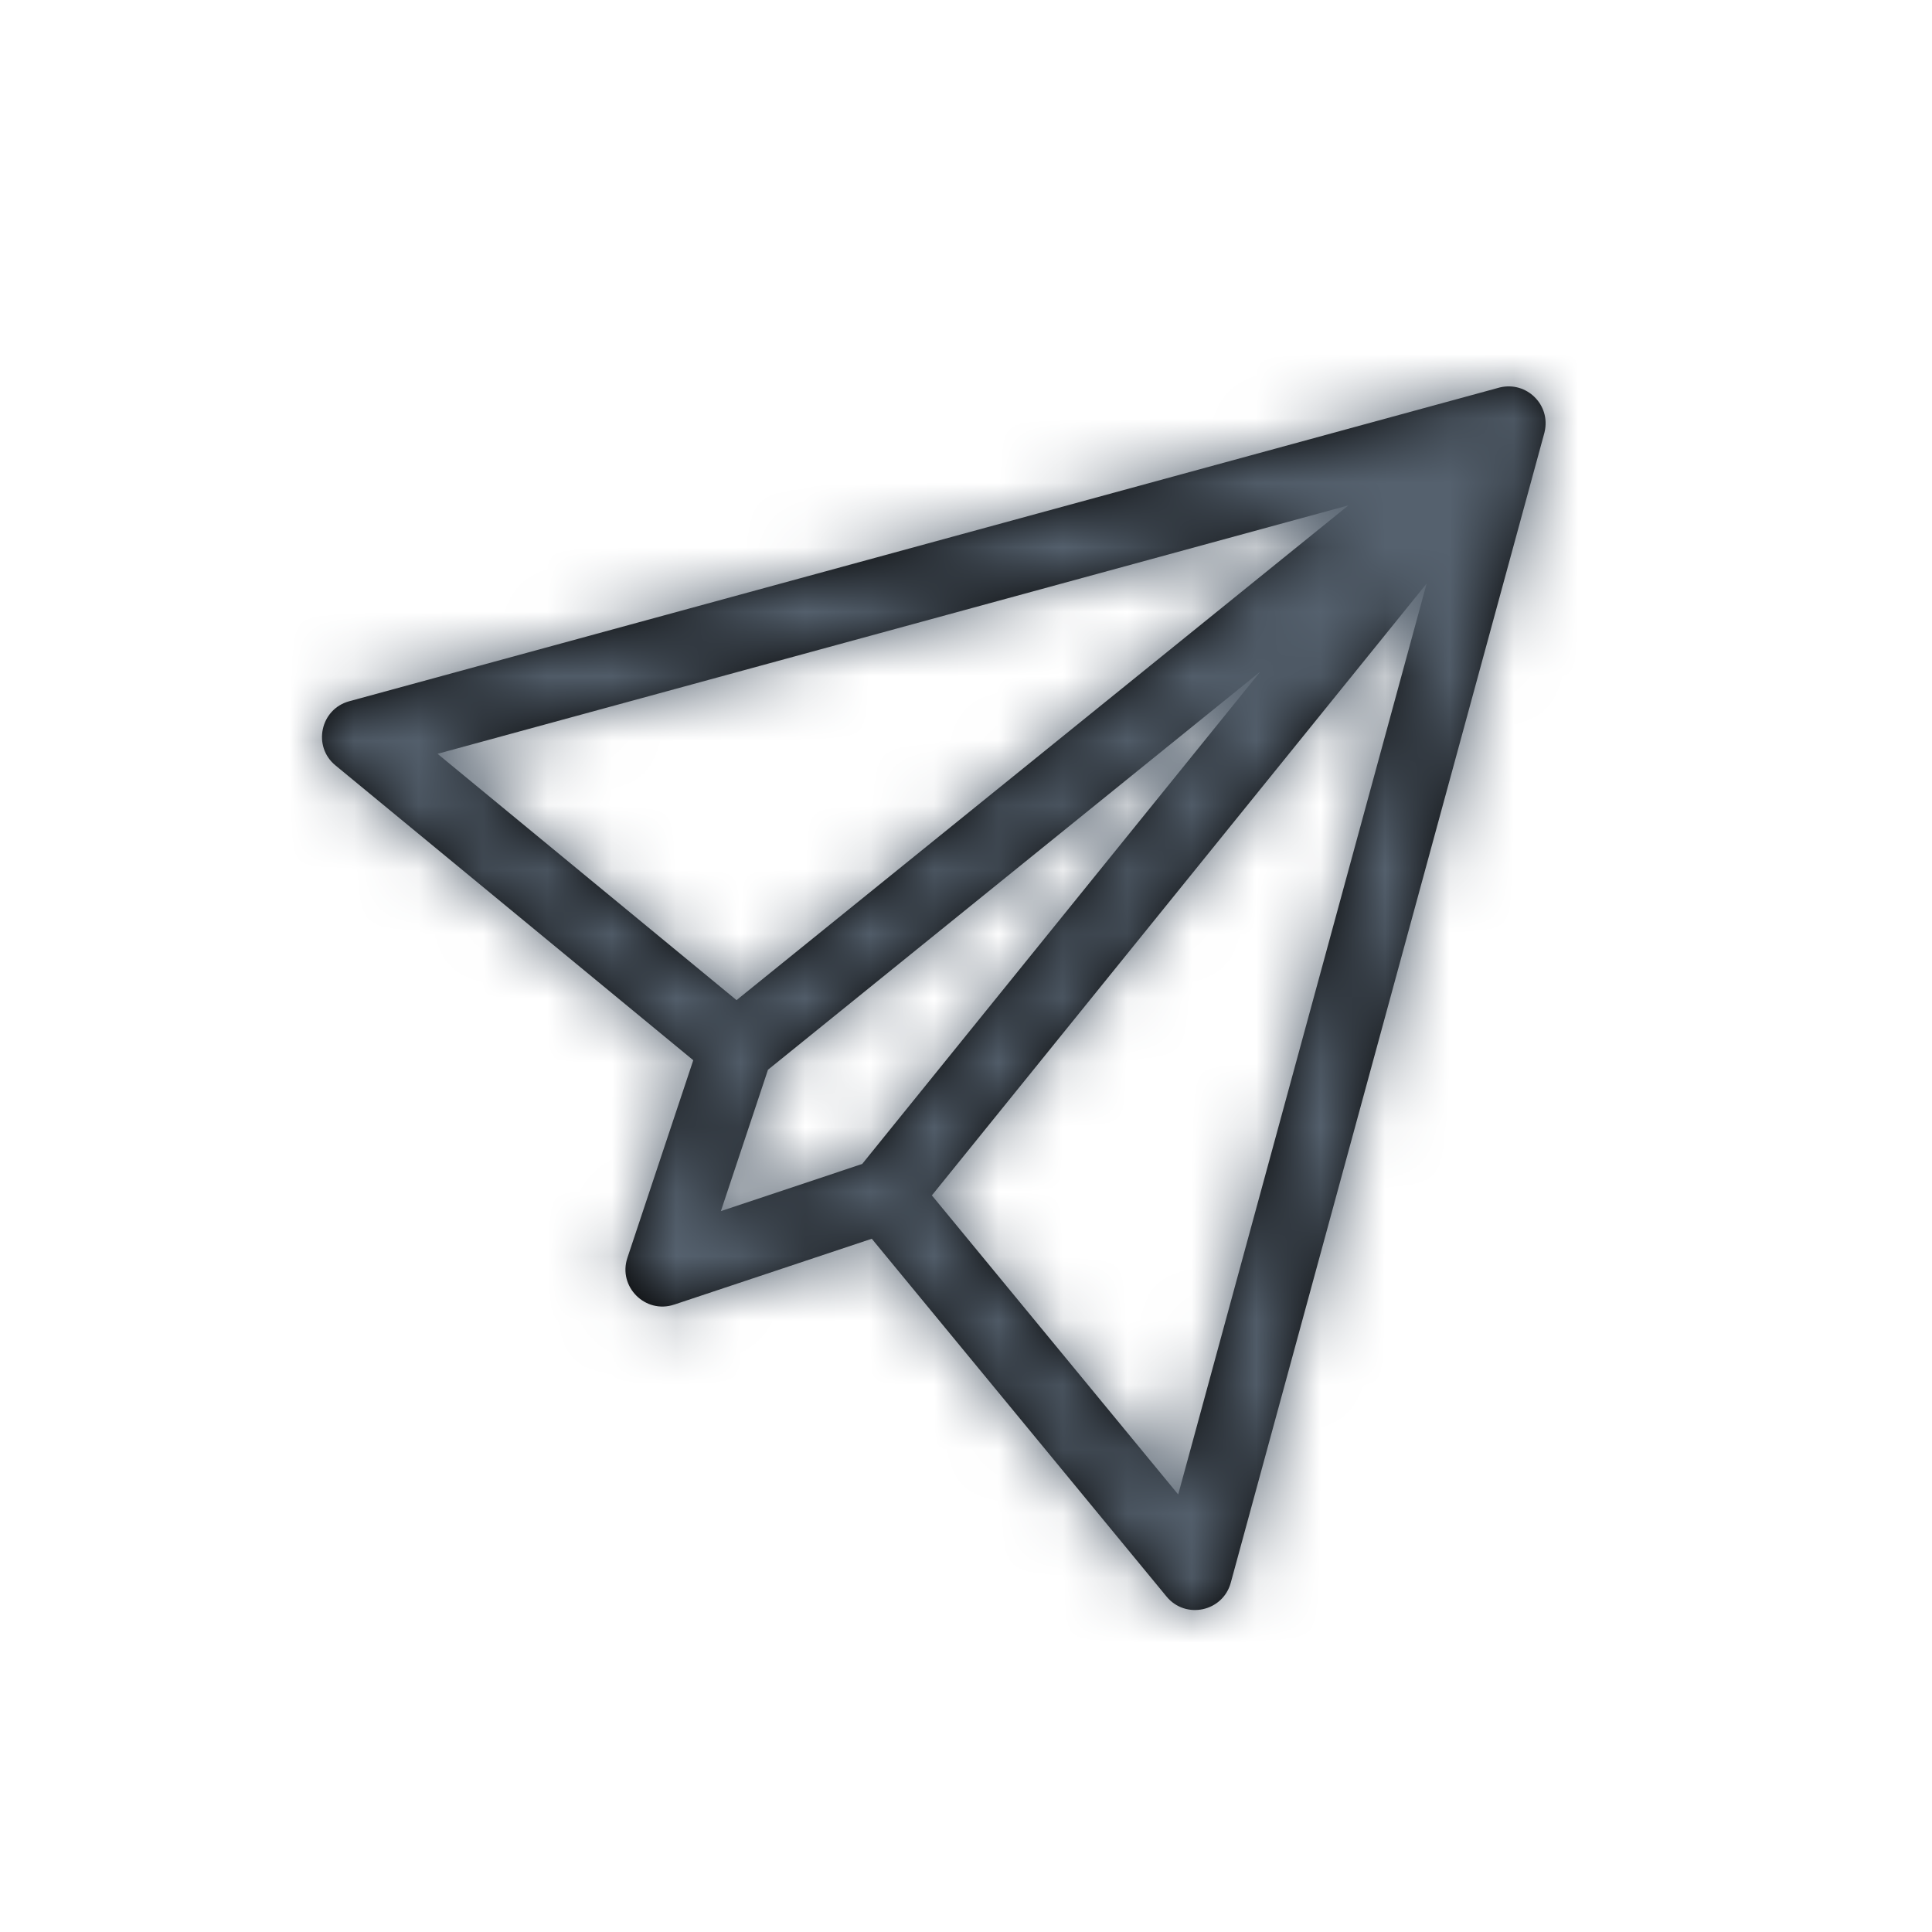 <?xml version="1.0" encoding="UTF-8"?>
<svg width="30px" height="30px" viewBox="0 0 30 30" version="1.1" xmlns="http://www.w3.org/2000/svg" xmlns:xlink="http://www.w3.org/1999/xlink">
    <!-- Generator: Sketch 50.2 (55047) - http://www.bohemiancoding.com/sketch -->
    <title>Icon / Send</title>
    <desc>Created with Sketch.</desc>
    <defs>
        <path d="M23.291,6.016 C23.286,6.018 23.28,6.019 23.275,6.02 L5.423,10.889 C4.974,11.011 4.85,11.59 5.209,11.885 L10.765,16.463 L9.742,19.532 C9.593,19.979 10.02,20.407 10.468,20.258 L13.537,19.235 L18.114,24.791 C18.411,25.151 18.989,25.025 19.111,24.577 L23.98,6.725 C23.981,6.719 23.982,6.713 23.984,6.708 C24.084,6.287 23.705,5.917 23.291,6.016 Z M6.794,11.705 L20.939,7.847 L11.437,15.53 L6.794,11.705 Z M13.388,18.074 L11.194,18.806 L11.925,16.611 L19.57,10.429 L13.388,18.074 Z M18.295,23.206 L14.47,18.562 L22.153,9.061 L18.295,23.206 Z" id="path-1"></path>
    </defs>
    <g id="Icon-/-Send" stroke="none" stroke-width="1" fill="none" fill-rule="evenodd">
        <mask id="mask-2" fill="white">
            <use xlink:href="#path-1"></use>
        </mask>
        <use id="Shape" fill="#000000" fill-rule="nonzero" xlink:href="#path-1"></use>
        <g id="Color-/-Dark-4" mask="url(#mask-2)" fill="#55616E">
            <rect id="Rectangle" x="0" y="0" width="30" height="30"></rect>
        </g>
    </g>
</svg>